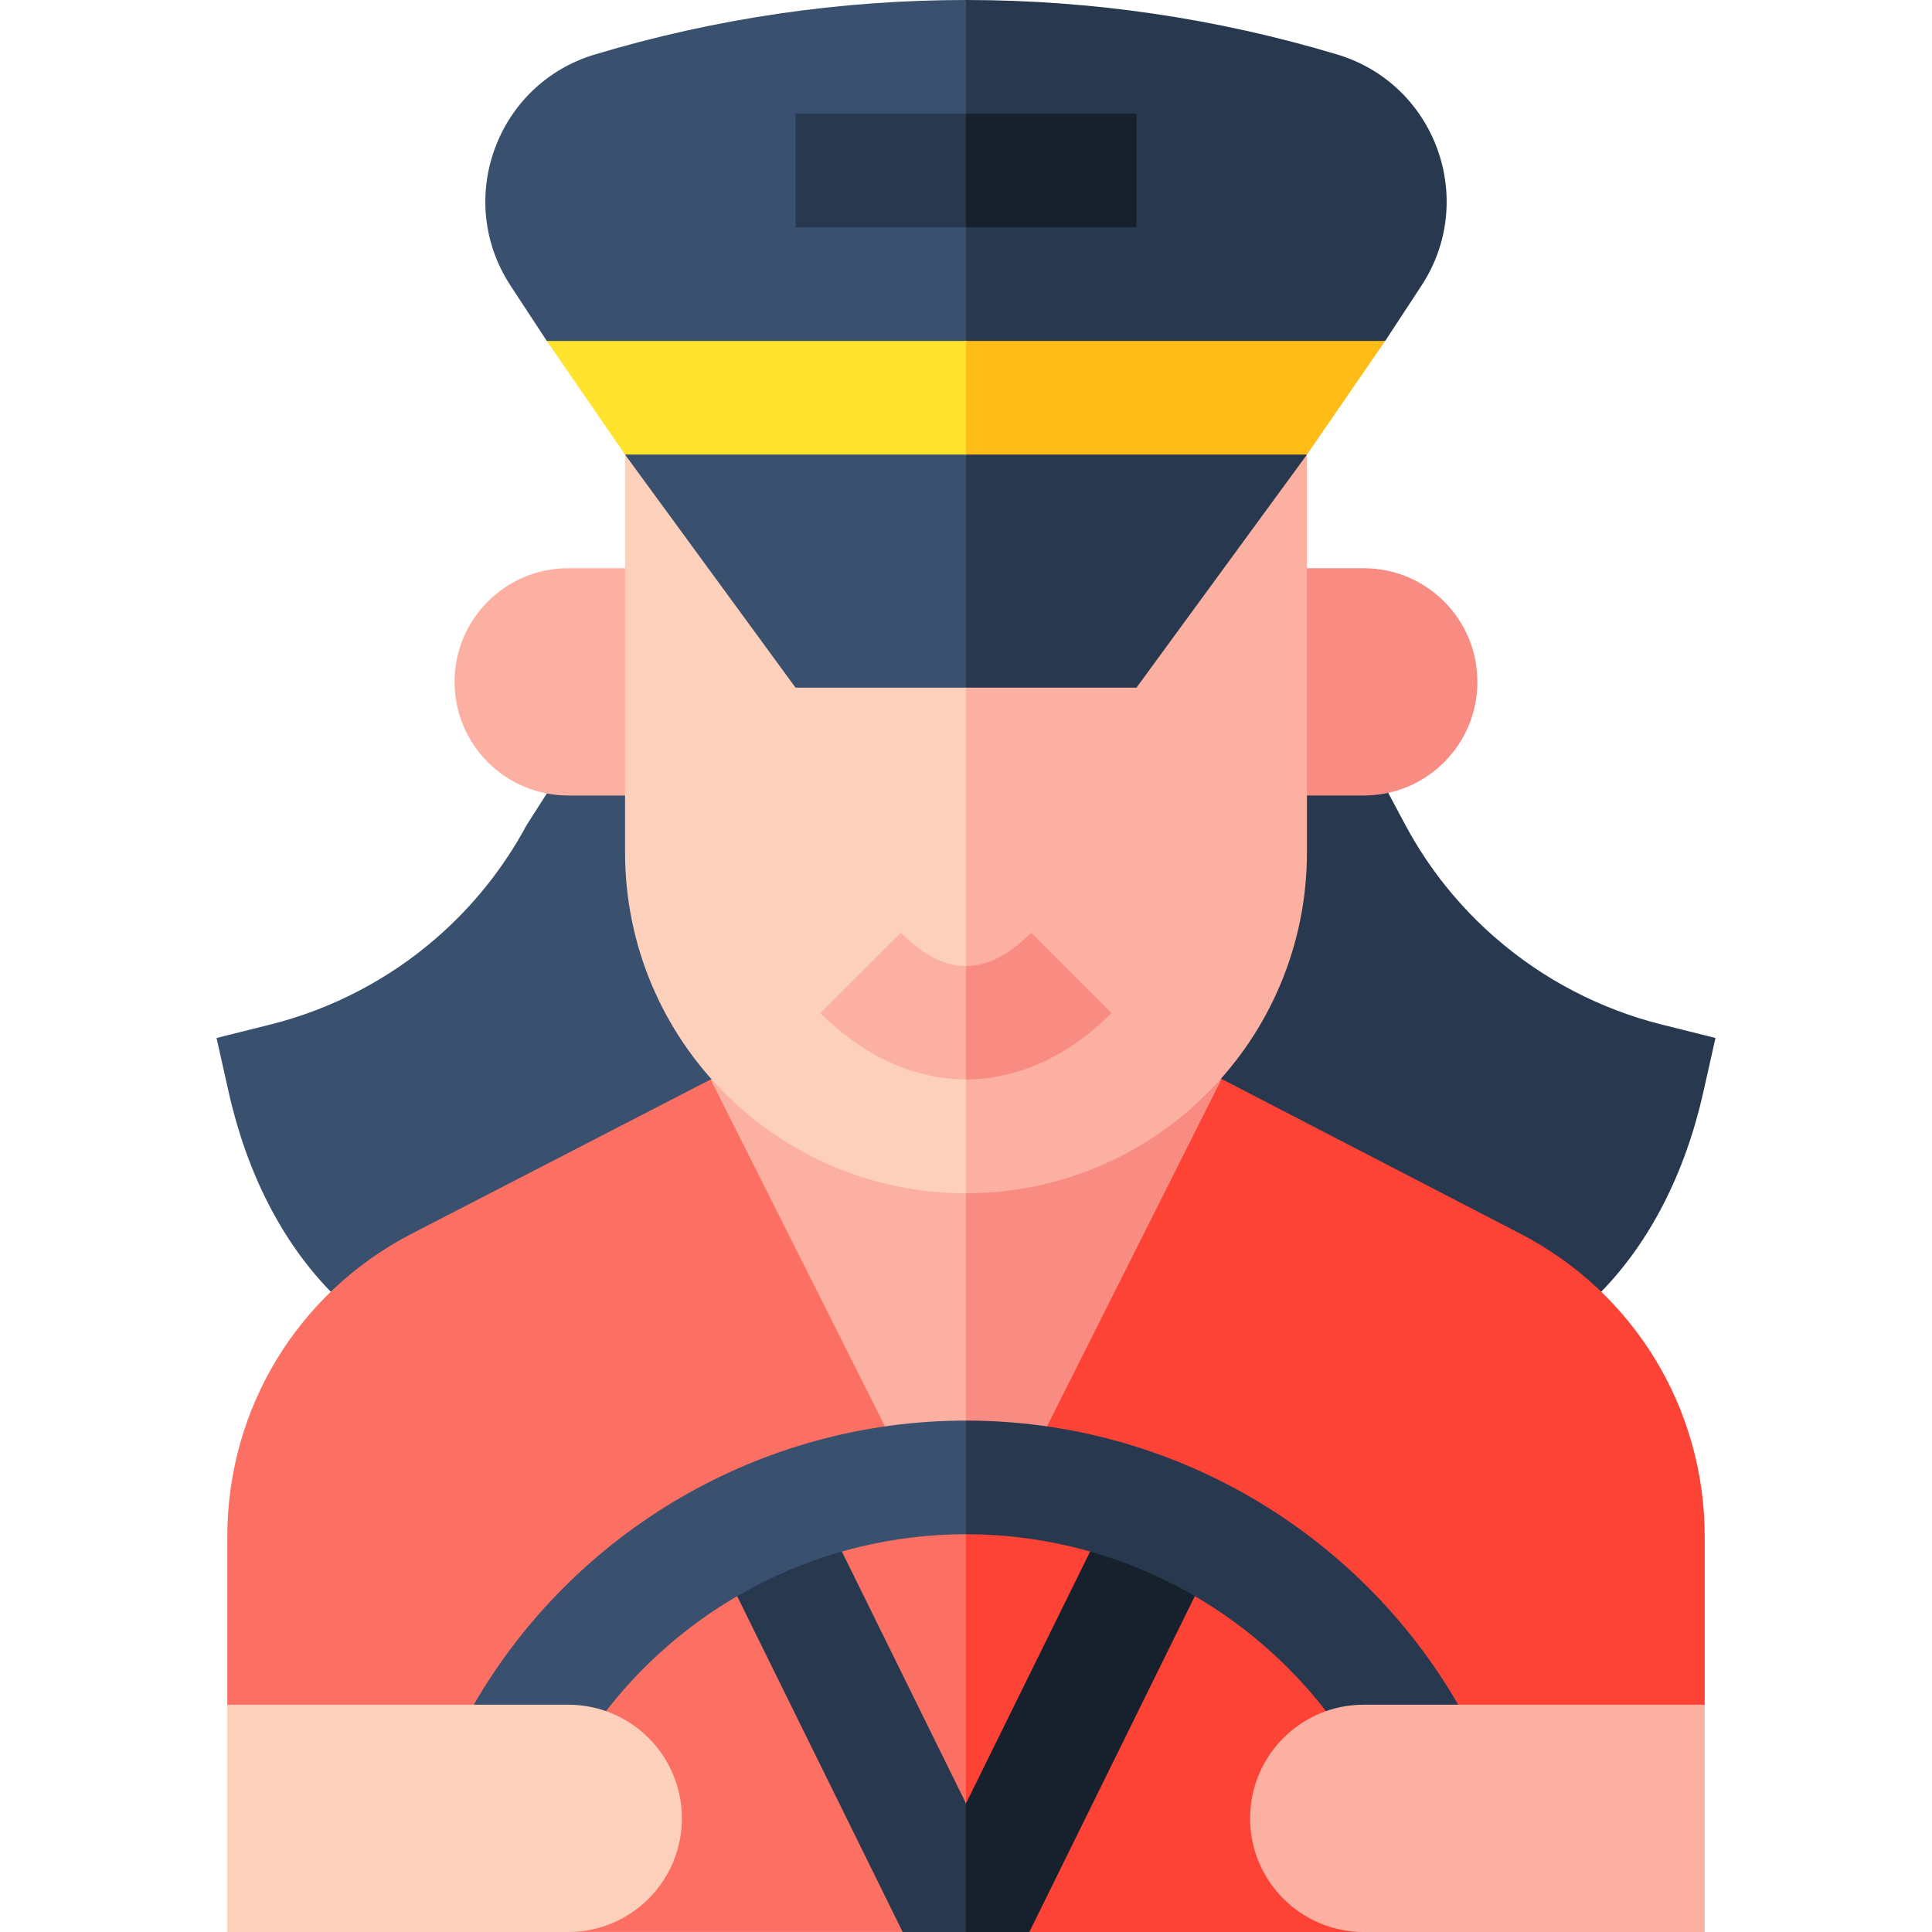 <svg width="94" height="94" viewBox="0 0 94 94" fill="none" xmlns="http://www.w3.org/2000/svg">
<g clip-path="url(#clip0_102_4819)">
<path d="M31.287 37.094L26.604 38.608L25.613 40.16C24.502 42.226 23.026 44.074 21.258 45.615L21.258 45.615C18.942 47.638 16.139 49.101 13.153 49.848L10.535 50.503L11.126 53.136C12.016 57.101 13.737 60.435 16.095 62.849L37.047 53.943L31.287 37.094Z" fill="#39506E"/>
<path d="M80.847 49.848C77.861 49.102 75.058 47.638 72.743 45.615L72.742 45.615C70.974 44.074 69.499 42.226 68.388 40.161L67.545 38.579L62.529 35.527L57.198 55.522L77.905 62.849C80.263 60.436 81.984 57.101 82.874 53.136L83.465 50.503L80.847 49.848Z" fill="#28394F"/>
<path d="M47 58.058L41.133 52.867L34.576 52.52L37.576 63.999L43.06 69.4L45.08 70.33L47 69.117L48.843 63.588L47 58.058Z" fill="#FCB0A2"/>
<path d="M51.362 53.143L47 58.059V69.117L48.751 70.008L50.94 69.401L56.4 62.205L59.436 52.496L51.362 53.143Z" fill="#F98C82"/>
<path d="M43.06 69.4L34.576 52.52L20.019 60.031C14.492 62.892 11.059 68.537 11.059 74.761V82.941L27.647 93.998H43.917L47 87.745L48.843 79.5L47 74.646L43.06 69.4Z" fill="#FC7063"/>
<path d="M73.981 60.031L59.436 52.496L50.94 69.401L47 74.647V87.745L50.082 93.999H66.353L82.941 82.941V74.761C82.941 68.537 79.508 62.893 73.981 60.031Z" fill="#FC4336"/>
<path d="M35.695 74.34L35.865 77.66L43.918 94H47L48.843 90.682L47 87.745L40.961 75.491L35.695 74.34Z" fill="#28394F"/>
<path d="M56.062 73.756L53.04 75.489L47 87.745V94H50.082L58.134 77.66L56.062 73.756Z" fill="#17202D"/>
<path d="M47 69.117C37.018 69.117 27.925 74.51 23.051 82.941L26.17 84.936L29.485 83.254C33.601 77.933 40.03 74.647 47 74.647L48.843 71.759L47 69.117Z" fill="#39506E"/>
<path d="M47 69.117V74.647C53.971 74.647 60.399 77.933 64.515 83.254L66.954 84.978L70.949 82.941C66.075 74.51 56.981 69.117 47 69.117Z" fill="#28394F"/>
<path d="M77.412 82.941H66.353C63.299 82.941 60.823 85.417 60.823 88.471C60.823 91.525 63.299 94 66.353 94H82.941V82.941H77.412Z" fill="#FCB0A2"/>
<path d="M16.588 82.941H27.647C30.701 82.941 33.176 85.417 33.176 88.471C33.176 91.525 30.701 94 27.647 94H11.059V82.941H16.588Z" fill="#FDD0BB"/>
<path d="M27.647 27.646C24.593 27.646 22.117 30.122 22.117 33.176C22.117 36.23 24.593 38.705 27.647 38.705H30.411L32.254 32.946L30.411 27.646H27.647Z" fill="#FCB0A2"/>
<path d="M66.353 27.646H63.588L61.745 32.746L63.588 38.705H66.353C69.407 38.705 71.882 36.23 71.882 33.176C71.882 30.122 69.407 27.646 66.353 27.646Z" fill="#F98C82"/>
<path d="M30.412 22.117V41.47C30.412 50.631 37.839 58.058 47 58.058L50.687 44.235L47 33.456L30.412 22.117Z" fill="#FDD0BB"/>
<path d="M47 33.456V58.058C56.161 58.058 63.588 50.631 63.588 41.47V22.117L47 33.456Z" fill="#FCB0A2"/>
<path d="M43.828 45.379L39.918 49.289C42.069 51.44 44.535 52.516 47 52.516L48.843 48.947L47 47.002C45.955 47.002 44.91 46.461 43.828 45.379Z" fill="#FCB0A2"/>
<path d="M50.173 45.379C49.09 46.461 48.045 47.002 47 47.002V52.516C49.466 52.516 51.931 51.44 54.082 49.289L50.173 45.379Z" fill="#F98C82"/>
<path d="M30.412 22.119L38.706 33.457H47L48.843 26.726L47 22.119L39.693 20.275L30.412 22.119Z" fill="#39506E"/>
<path d="M47 33.457H55.294L63.588 22.119L54.185 20.275L47 22.119V33.457Z" fill="#28394F"/>
<path d="M47 3.4615e-09C40.883 -6.41984e-05 34.798 0.893 28.94 2.651C24.156 4.086 22.102 9.721 24.84 13.898L26.603 16.588L37.876 18.431L47 16.588L48.843 8.755L47 3.4615e-09Z" fill="#39506E"/>
<path d="M65.06 2.651C59.201 0.893 53.117 -4.83993e-05 47 1.96739e-09V16.588L55.386 18.431L67.396 16.588L69.16 13.898C71.898 9.721 69.844 4.086 65.06 2.651Z" fill="#28394F"/>
<path d="M47 16.588H26.604L30.412 22.117H47L48.843 19.353L47 16.588Z" fill="#FFE32D"/>
<path d="M47 22.117H63.588L67.396 16.588H47V22.117Z" fill="#FFBC16"/>
<path d="M38.706 5.529V11.059H47L48.843 8.294L47 5.529H38.706Z" fill="#28394F"/>
<path d="M47 5.529H55.294V11.059H47V5.529Z" fill="#17202D"/>
</g>
<defs>
<clipPath id="clip0_102_4819">
<rect width="94" height="94" fill="white"/>
</clipPath>
</defs>
</svg>
